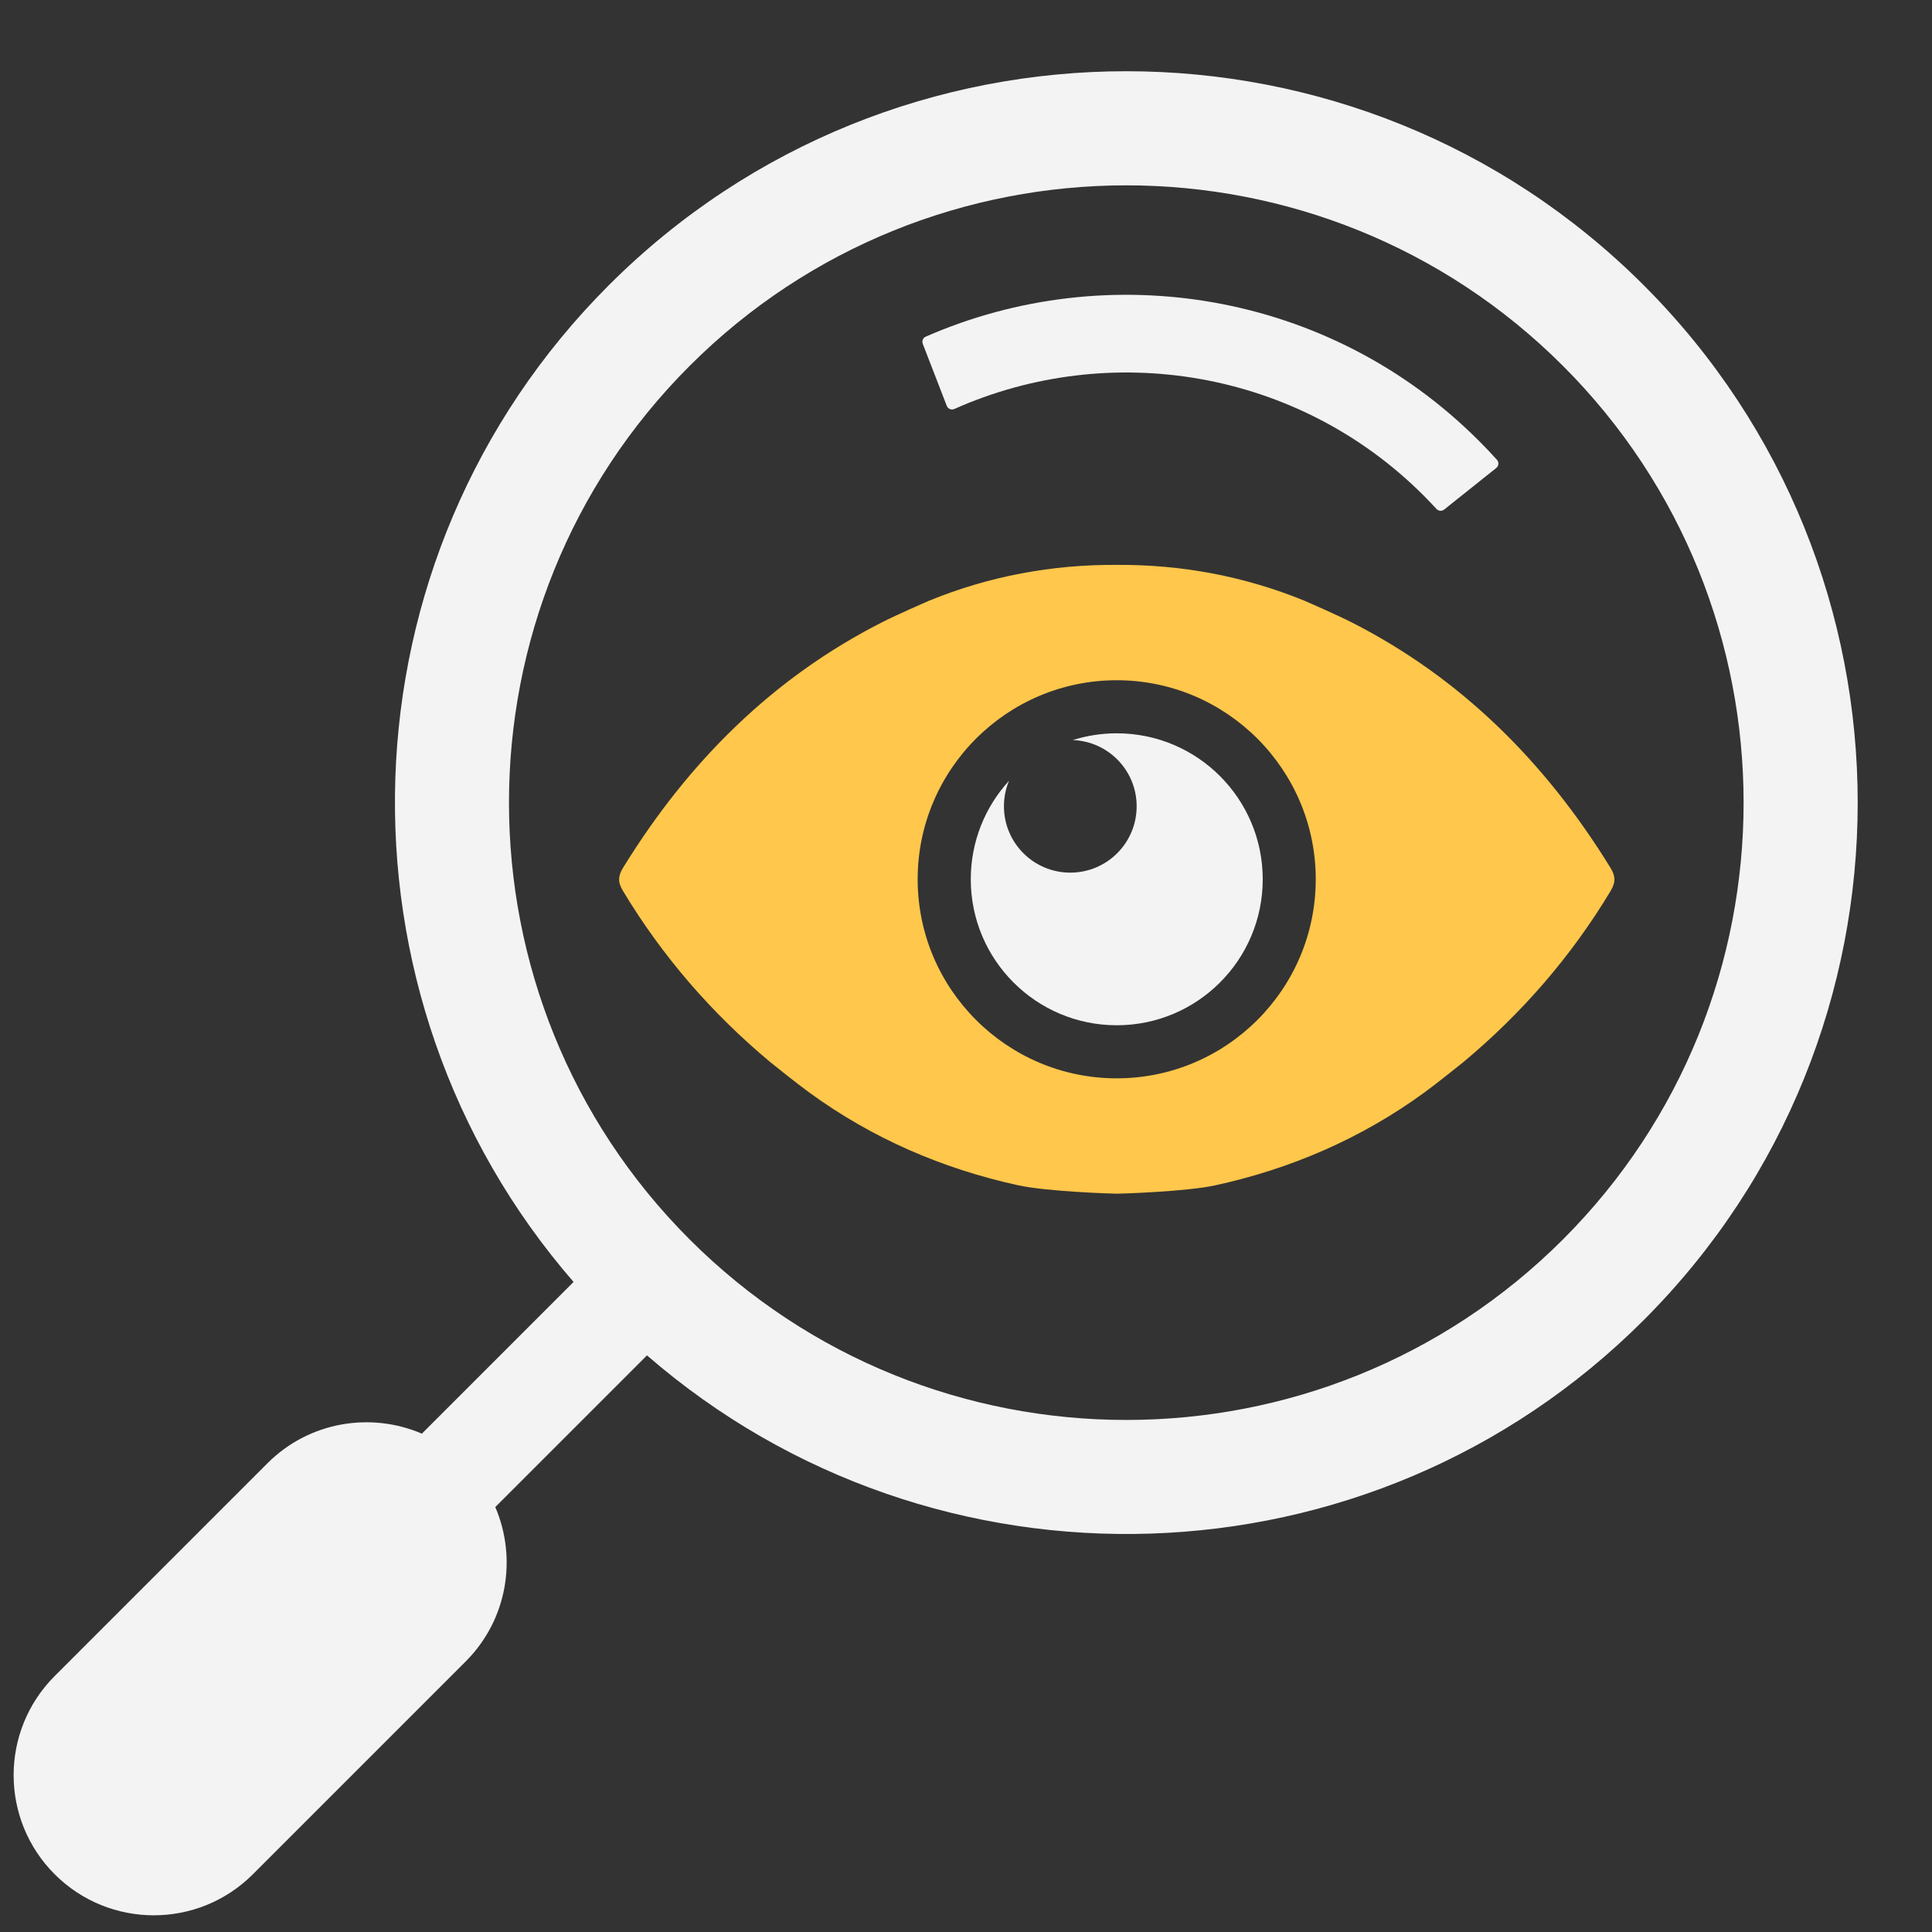 <svg xmlns="http://www.w3.org/2000/svg" xmlns:xlink="http://www.w3.org/1999/xlink" width="417" zoomAndPan="magnify" viewBox="0 0 312.75 312.75" height="417" preserveAspectRatio="xMidYMid meet" version="1.0"><rect x="0" y="0" width="312.75" height="312.75" fill="#333333" stroke="none"/><defs><clipPath id="6d7a960df9"><path d="M 23.496 281.344 L 35.488 281.344 L 35.488 293.332 L 23.496 293.332 Z M 23.496 281.344 " clip-rule="nonzero"/></clipPath><clipPath id="b8c8aa4c36"><path d="M 0.5 0.773 L 12.25 0.773 L 12.25 12.285 L 0.5 12.285 Z M 0.5 0.773 " clip-rule="nonzero"/></clipPath><clipPath id="ba1a6e3907"><rect x="0" width="13" y="0" height="13"/></clipPath><clipPath id="80fd8b0354"><path d="M 1 0.27 L 299.961 0.27 L 299.961 299.312 L 1 299.312 Z M 1 0.27 " clip-rule="nonzero"/></clipPath><clipPath id="ccdbf5f4e1"><rect x="0" width="300" y="0" height="300"/></clipPath></defs><g clip-path="url(#6d7a960df9)"><g transform="matrix(1, 0, 0, 1, 23, 281)"><g clip-path="url(#ba1a6e3907)"><g clip-path="url(#b8c8aa4c36)"><path fill="#f3f3f3" d="M 0.836 10.762 L 2.16 9.438 C 2.418 9.18 2.801 9.117 3.117 9.254 L 4.062 8.312 C 2.512 6.527 2.586 3.812 4.281 2.113 C 6.055 0.34 8.941 0.34 10.715 2.113 C 12.488 3.887 12.488 6.773 10.715 8.547 C 9.016 10.246 6.301 10.316 4.52 8.766 L 3.574 9.711 C 3.711 10.027 3.652 10.41 3.391 10.668 L 2.066 11.992 C 1.727 12.332 1.176 12.332 0.836 11.992 C 0.496 11.652 0.496 11.102 0.836 10.762 Z M 4.781 8.047 C 6.281 9.543 8.715 9.543 10.211 8.047 C 11.707 6.551 11.707 4.113 10.211 2.617 C 8.715 1.121 6.281 1.121 4.781 2.617 C 3.285 4.113 3.285 6.551 4.781 8.047 Z M 4.781 8.047 " fill-opacity="1" fill-rule="nonzero"/></g><path fill="#f3f3f3" d="M 9.344 3.422 C 8.559 2.633 7.391 2.457 6.43 2.883 C 6.41 2.891 6.391 2.883 6.383 2.863 L 6.23 2.48 C 6.227 2.461 6.234 2.441 6.25 2.434 C 7.387 1.938 8.758 2.152 9.688 3.078 C 9.727 3.121 9.766 3.16 9.801 3.199 C 9.816 3.215 9.812 3.238 9.797 3.25 L 9.473 3.508 C 9.457 3.52 9.438 3.52 9.426 3.504 C 9.398 3.477 9.371 3.449 9.344 3.422 Z M 9.344 3.422 " fill-opacity="1" fill-rule="nonzero"/><path fill="#ffc74b" d="M 4.371 5.734 C 4.777 5.074 5.301 4.555 5.98 4.211 C 6.059 4.168 6.254 4.086 6.27 4.078 C 6.645 3.922 7.035 3.852 7.438 3.852 C 7.84 3.852 8.23 3.922 8.605 4.078 C 8.625 4.086 8.82 4.168 8.898 4.211 C 9.574 4.555 10.102 5.074 10.504 5.734 C 10.539 5.785 10.543 5.824 10.508 5.879 C 10.262 6.289 9.953 6.641 9.594 6.941 C 9.59 6.949 9.43 7.078 9.352 7.133 C 8.957 7.418 8.52 7.605 8.051 7.711 C 7.871 7.75 7.469 7.762 7.438 7.762 C 7.41 7.762 7.008 7.75 6.828 7.711 C 6.355 7.605 5.918 7.418 5.527 7.133 C 5.449 7.078 5.289 6.949 5.285 6.941 C 4.922 6.641 4.613 6.289 4.371 5.879 C 4.336 5.824 4.34 5.785 4.371 5.734 Z M 7.438 7.043 C 8.121 7.043 8.676 6.488 8.676 5.809 C 8.676 5.125 8.121 4.57 7.438 4.57 C 6.754 4.57 6.199 5.125 6.199 5.809 C 6.199 6.488 6.754 7.043 7.438 7.043 Z M 7.438 7.043 " fill-opacity="1" fill-rule="nonzero"/><path fill="#f3f3f3" d="M 6.738 5.355 C 6.738 5.582 6.922 5.766 7.148 5.766 C 7.379 5.766 7.562 5.582 7.562 5.355 C 7.562 5.133 7.387 4.949 7.164 4.941 C 7.25 4.914 7.344 4.898 7.438 4.898 C 7.938 4.898 8.344 5.305 8.344 5.809 C 8.344 6.309 7.938 6.715 7.438 6.715 C 6.938 6.715 6.531 6.309 6.531 5.809 C 6.531 5.57 6.621 5.355 6.77 5.195 C 6.746 5.242 6.738 5.297 6.738 5.355 Z M 6.738 5.355 " fill-opacity="1" fill-rule="nonzero"/></g></g></g><g transform="matrix(1, 0, 0, 1, 1, 11)"><g clip-path="url(#ccdbf5f4e1)"><g clip-path="url(#80fd8b0354)"><path fill="#f3f3f3" d="M 7.848 260.32 L 42.301 225.867 C 49.059 219.109 59.016 217.527 67.293 221.078 L 91.848 196.52 C 51.488 150.035 53.367 79.359 97.555 35.172 C 143.742 -11.016 218.895 -11.016 265.082 35.172 C 311.27 81.359 311.27 156.512 265.082 202.699 C 220.898 246.887 150.211 248.766 103.734 208.406 L 79.176 232.961 C 82.73 241.238 81.145 251.195 74.387 257.953 L 39.934 292.406 C 31.078 301.262 16.711 301.262 7.855 292.406 C -1.008 283.543 -1.008 269.184 7.848 260.32 Z M 110.629 189.629 C 149.605 228.605 213.039 228.605 252.02 189.629 C 290.996 150.648 290.996 87.215 252.02 48.238 C 213.039 9.258 149.605 9.258 110.629 48.238 C 71.648 87.215 71.648 150.648 110.629 189.629 Z M 110.629 189.629 " fill-opacity="1" fill-rule="nonzero"/></g><path fill="#f3f3f3" d="M 229.453 69.211 C 208.949 48.703 178.52 44.043 153.496 55.203 C 153.016 55.422 152.461 55.195 152.266 54.707 L 148.379 44.668 C 148.199 44.211 148.41 43.695 148.859 43.496 C 178.414 30.551 214.195 36.16 238.348 60.305 C 239.371 61.328 240.367 62.363 241.324 63.43 C 241.676 63.824 241.621 64.43 241.211 64.758 L 232.781 71.484 C 232.402 71.789 231.855 71.738 231.527 71.379 C 230.852 70.648 230.16 69.926 229.453 69.211 Z M 229.453 69.211 " fill-opacity="1" fill-rule="nonzero"/><path fill="#ffc74b" d="M 99.906 129.395 C 110.465 112.27 124.133 98.699 141.789 89.73 C 143.82 88.688 148.891 86.453 149.352 86.262 C 159.152 82.25 169.324 80.379 179.781 80.441 C 190.234 80.379 200.398 82.258 210.211 86.262 C 210.668 86.453 215.738 88.688 217.77 89.73 C 235.418 98.699 249.094 112.277 259.652 129.395 C 260.512 130.777 260.598 131.781 259.715 133.242 C 253.312 143.891 245.324 153.051 235.914 160.91 C 235.777 161.027 231.609 164.379 229.566 165.859 C 219.355 173.301 207.969 178.207 195.715 180.883 C 191.055 181.898 180.551 182.234 179.789 182.234 C 179.023 182.234 168.523 181.891 163.863 180.883 C 151.609 178.207 140.223 173.301 130.008 165.859 C 127.969 164.379 123.797 161.027 123.66 160.91 C 114.25 153.051 106.266 143.883 99.859 133.242 C 98.961 131.773 99.047 130.777 99.906 129.395 Z M 179.773 163.559 C 197.539 163.559 211.992 149.105 211.992 131.34 C 211.992 113.574 197.539 99.117 179.773 99.117 C 162.004 99.117 147.551 113.574 147.551 131.34 C 147.551 149.098 162.004 163.559 179.773 163.559 Z M 179.773 163.559 " fill-opacity="1" fill-rule="nonzero"/><path fill="#f3f3f3" d="M 161.516 119.52 C 161.516 125.449 166.32 130.262 172.258 130.262 C 178.188 130.262 183 125.457 183 119.52 C 183 113.719 178.406 109.008 172.66 108.801 C 174.91 108.094 177.297 107.707 179.781 107.707 C 192.828 107.707 203.41 118.289 203.41 131.34 C 203.41 144.387 192.828 154.969 179.781 154.969 C 166.73 154.969 156.148 144.387 156.148 131.34 C 156.148 125.191 158.492 119.59 162.344 115.387 C 161.805 116.656 161.516 118.055 161.516 119.52 Z M 161.516 119.52 " fill-opacity="1" fill-rule="nonzero"/></g></g></svg>